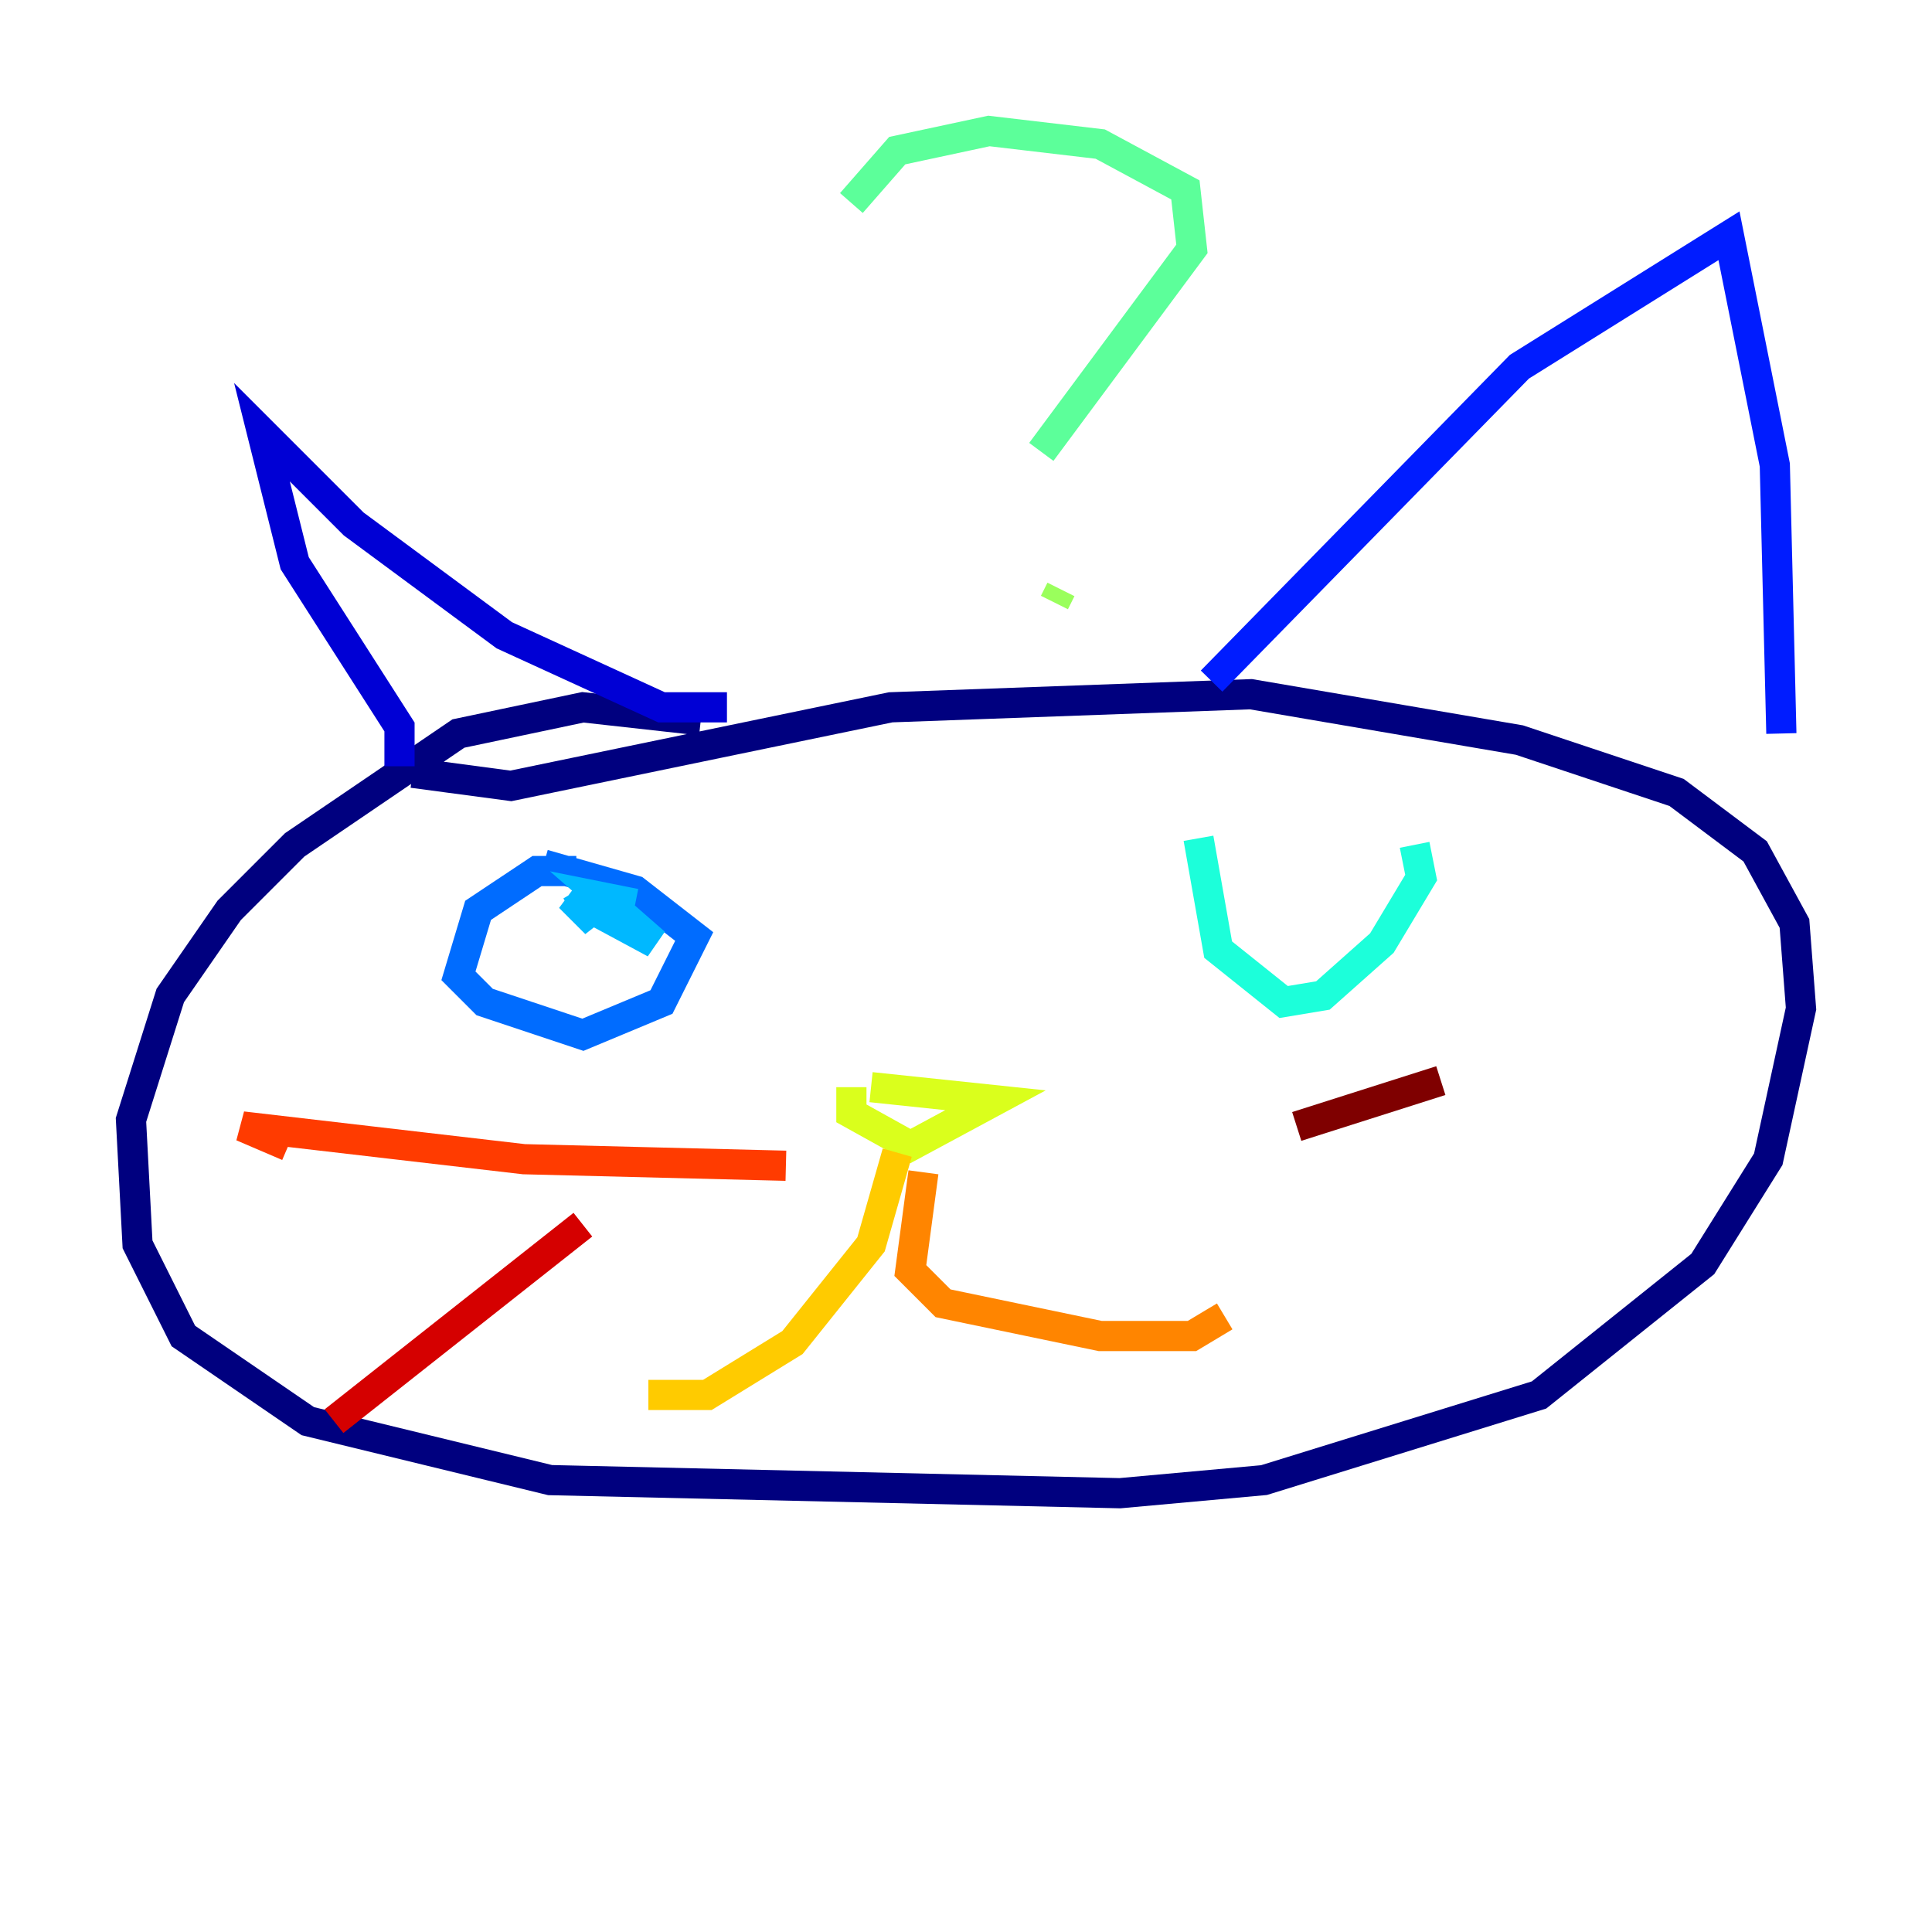 <?xml version="1.0" encoding="utf-8" ?>
<svg baseProfile="tiny" height="128" version="1.2" viewBox="0,0,128,128" width="128" xmlns="http://www.w3.org/2000/svg" xmlns:ev="http://www.w3.org/2001/xml-events" xmlns:xlink="http://www.w3.org/1999/xlink"><defs /><polyline fill="none" points="46.427,47.729 38.617,46.861 30.373,48.597 19.525,55.973 15.186,60.312 11.281,65.953 8.678,74.197 9.112,82.441 12.149,88.515 20.393,94.156 36.447,98.061 74.197,98.929 83.742,98.061 101.966,92.42 112.814,83.742 117.153,76.8 119.322,66.82 118.888,61.18 116.285,56.407 111.078,52.502 100.664,49.031 82.875,45.993 59.01,46.861 33.844,52.068 27.336,51.2" stroke="#00007f" stroke-width="2" /><polyline fill="none" points="26.468,50.766 26.468,48.163 19.525,37.315 17.356,28.637 23.43,34.712 33.41,42.088 43.824,46.861 48.163,46.861" stroke="#0000d5" stroke-width="2" /><polyline fill="none" points="80.271,45.125 100.664,24.298 114.549,15.62 117.586,30.807 118.02,48.597" stroke="#001cff" stroke-width="2" /><polyline fill="none" points="38.183,57.709 35.58,57.709 31.675,60.312 30.373,64.651 32.108,66.386 38.617,68.556 43.824,66.386 45.993,62.047 42.088,59.01 36.014,57.275" stroke="#006cff" stroke-width="2" /><polyline fill="none" points="38.183,59.01 39.485,61.18 37.749,59.444 43.39,62.481 39.919,59.444 42.088,59.878" stroke="#00b8ff" stroke-width="2" /><polyline fill="none" points="79.403,55.539 80.705,62.915 85.044,66.386 87.647,65.953 91.552,62.481 94.156,58.142 93.722,55.973" stroke="#1cffda" stroke-width="2" /><polyline fill="none" points="56.407,13.451 59.444,9.98 65.519,8.678 72.895,9.546 78.536,12.583 78.969,16.488 68.99,29.939" stroke="#5cff9a" stroke-width="2" /><polyline fill="none" points="69.858,39.919 70.291,39.051" stroke="#9aff5c" stroke-width="2" /><polyline fill="none" points="56.407,72.027 56.407,73.763 60.312,75.932 65.953,72.895 57.709,72.027" stroke="#daff1c" stroke-width="2" /><polyline fill="none" points="59.444,76.366 57.709,82.441 52.502,88.949 46.861,92.42 42.956,92.42" stroke="#ffcb00" stroke-width="2" /><polyline fill="none" points="61.18,77.668 60.312,84.176 62.481,86.346 72.895,88.515 78.969,88.515 81.139,87.214" stroke="#ff8500" stroke-width="2" /><polyline fill="none" points="52.068,77.234 34.712,76.8 16.054,74.63 19.091,75.932" stroke="#ff3b00" stroke-width="2" /><polyline fill="none" points="38.617,81.139 22.129,94.156" stroke="#d50000" stroke-width="2" /><polyline fill="none" points="85.912,74.63 95.458,71.593" stroke="#7f0000" stroke-width="2" /></svg>